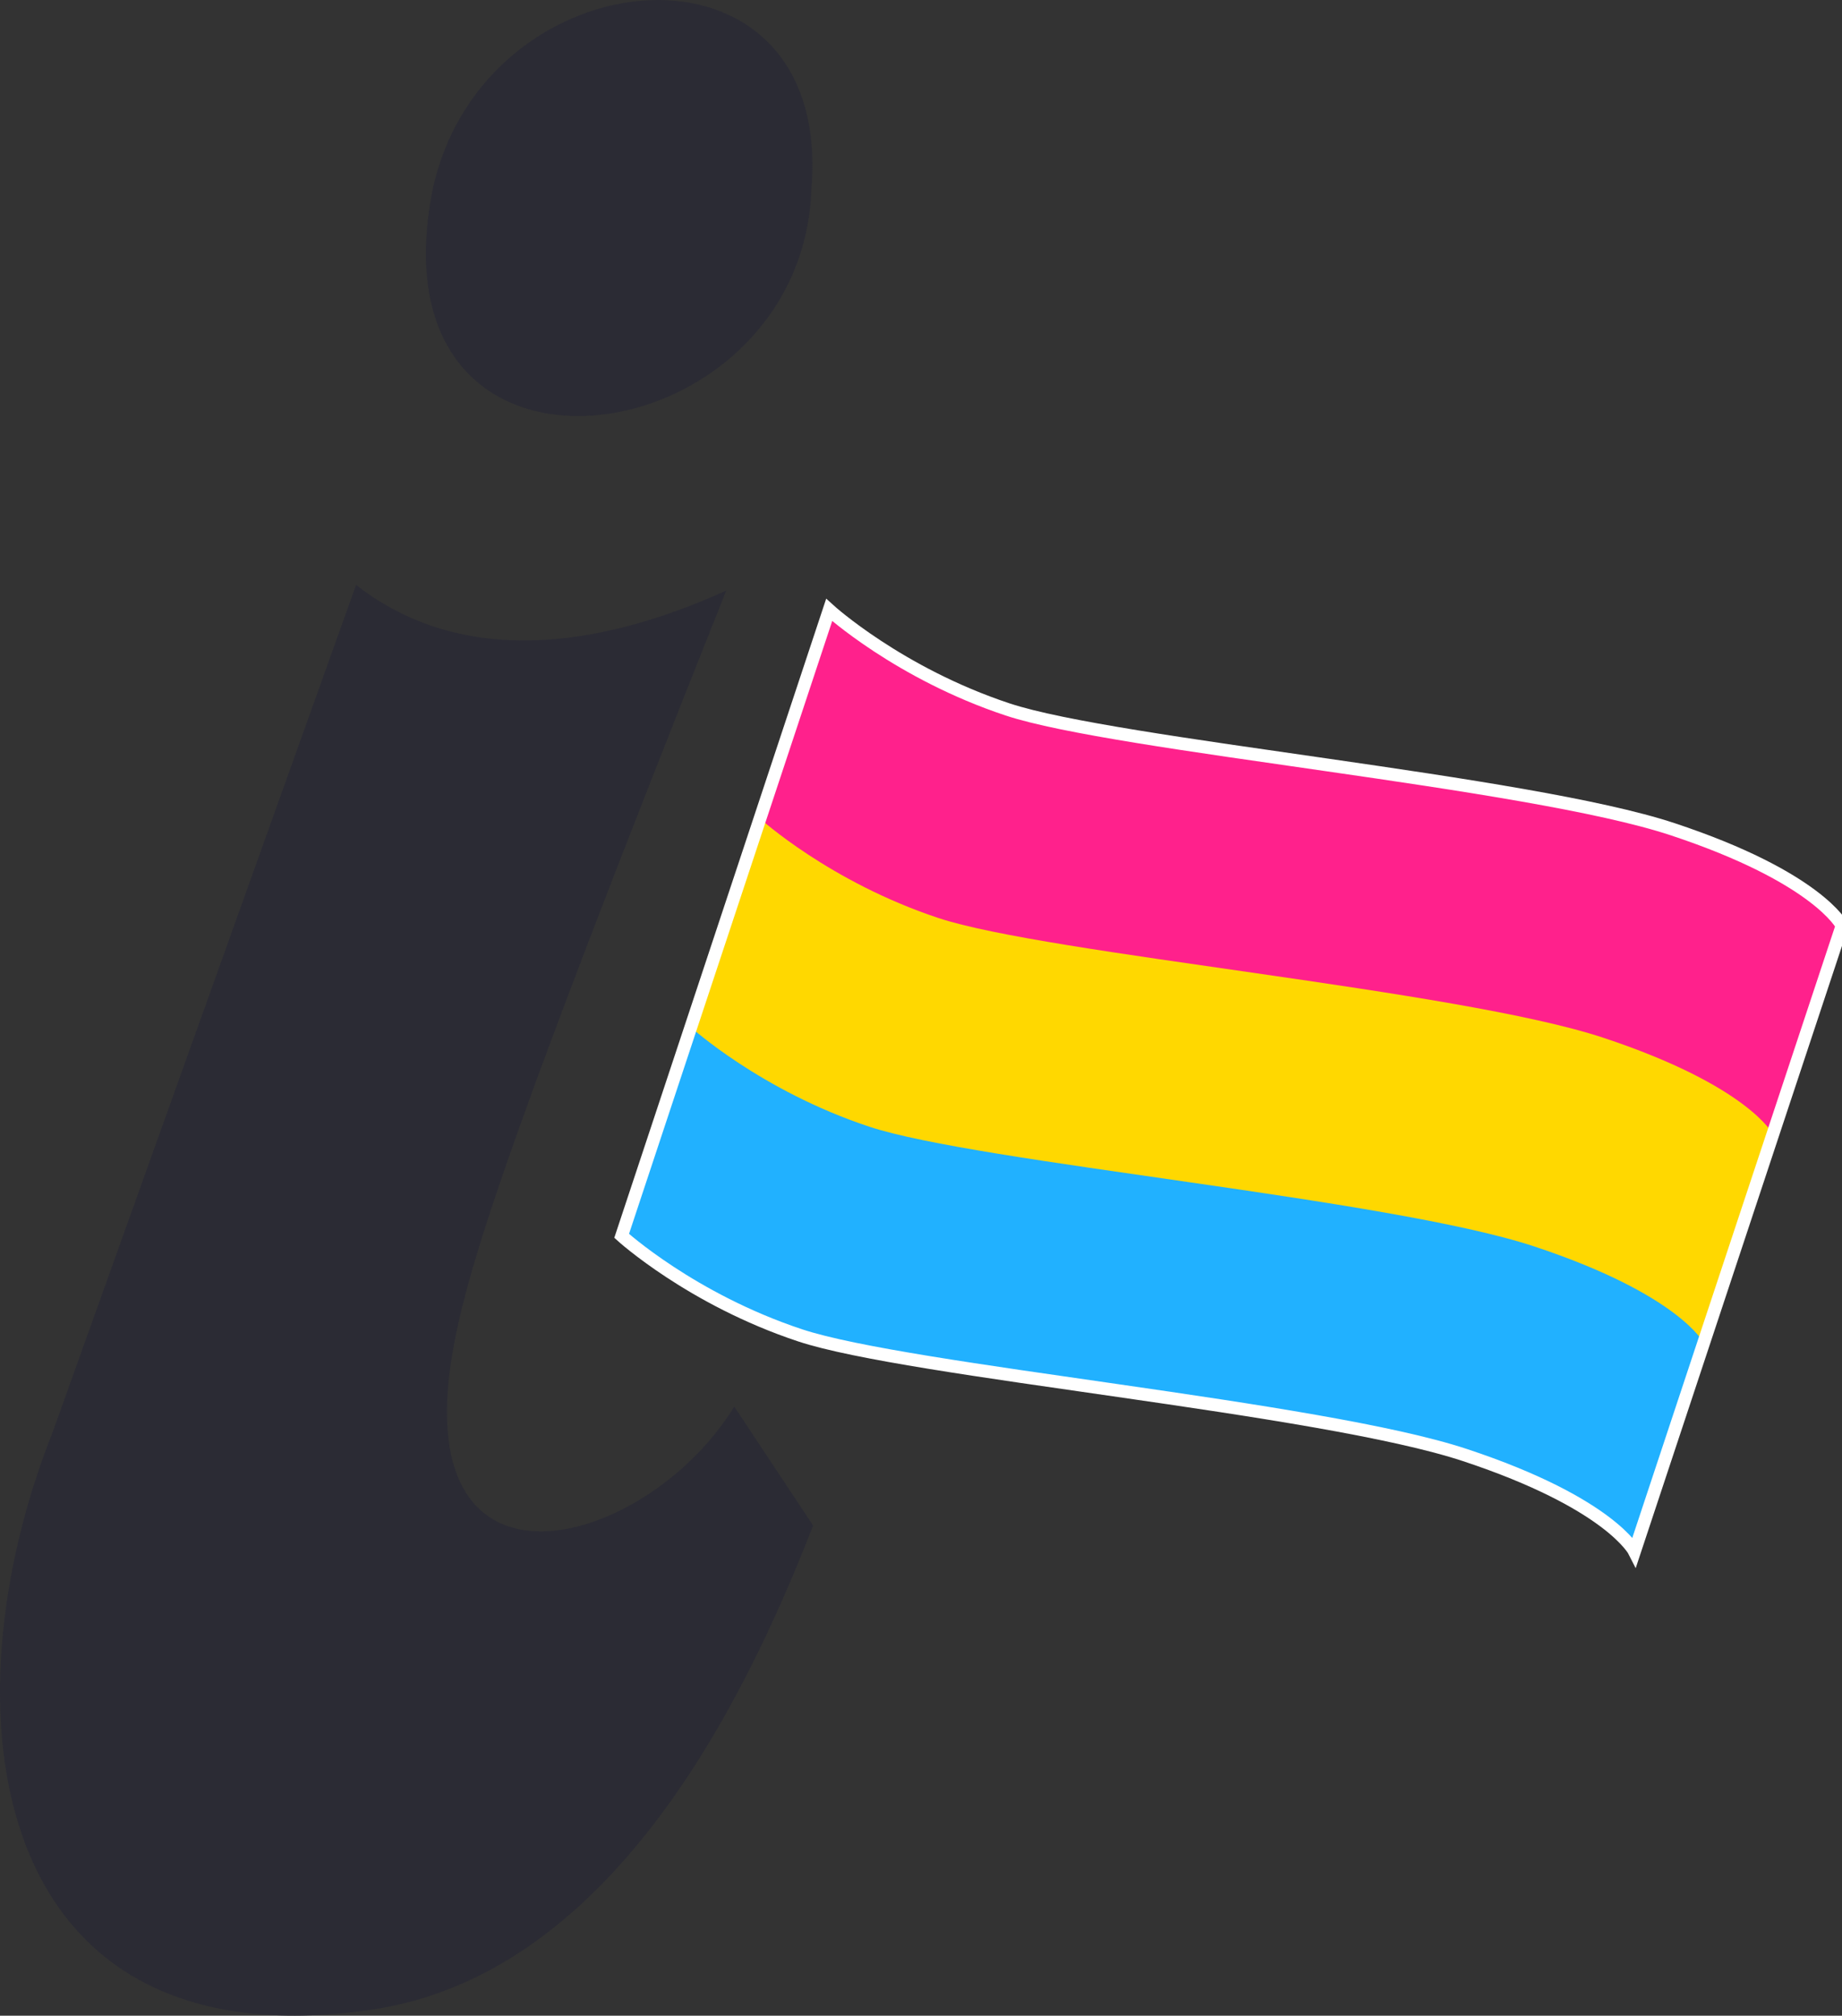<?xml version="1.0" encoding="utf-8"?>
<!-- Generator: Adobe Illustrator 26.3.1, SVG Export Plug-In . SVG Version: 6.00 Build 0)  -->
<svg version="1.1" id="Layer_1" xmlns="http://www.w3.org/2000/svg" xmlns:xlink="http://www.w3.org/1999/xlink" x="0px" y="0px"
	 viewBox="0 0 144.42 158.03" style="enable-background:new 0 0 144.42 158.03;" xml:space="preserve">
<rect x="0" y="0" width="144.42" height="158.03" fill="#333333" stroke="none"/>
<style type="text/css">
	.st0{fill:#FF218C;}
	.st1{fill:#FFD800;}
	.st2{fill:#21B1FF;}
	.st3{fill:none;stroke:#FFFFFF;stroke-miterlimit:10;}
	.st4{fill:#2B2B34;}
</style>
<g id="Flag">
	<path class="st0" d="M65.01,47.82c0,0,5.46,4.97,13.99,7.8s40.76,5.62,52.14,9.39c11.38,3.77,13.28,7.56,13.28,7.56l-16.27,49.07
		c0,0-1.9-3.79-13.28-7.56s-43.61-6.56-52.14-9.39c-8.53-2.83-13.99-7.8-13.99-7.8L65.01,47.82z"/>
	<path class="st1" d="M59.58,64.17c0,0,5.46,4.97,13.99,7.8s40.76,5.62,52.14,9.39S139,88.92,139,88.92l-10.84,32.72
		c0,0-1.9-3.79-13.28-7.56s-43.61-6.56-52.14-9.39c-8.53-2.83-13.99-7.8-13.99-7.8L59.58,64.17z"/>
	<path class="st2" d="M54.16,80.53c0,0,5.46,4.97,13.99,7.8c8.53,2.83,40.76,5.62,52.14,9.39s13.28,7.56,13.28,7.56l-5.42,16.36
		c0,0-1.9-3.79-13.28-7.56s-43.61-6.56-52.14-9.39c-8.53-2.83-13.99-7.8-13.99-7.8L54.16,80.53z"/>
	<path class="st3" d="M65.01,47.82c0,0,5.46,4.97,13.99,7.8s40.76,5.62,52.14,9.39c11.38,3.77,13.28,7.56,13.28,7.56l-16.27,49.07
		c0,0-1.9-3.79-13.28-7.56s-43.61-6.56-52.14-9.39c-8.53-2.83-13.99-7.8-13.99-7.8L65.01,47.82z"/>
</g>
<g id="Flagpole">
	<path class="st4" d="M63.75,119.6c-5.35,13.76-15.8,35.2-34.63,37.96c-30.23,4.42-33.64-23.55-24.99-45.28l23.79-66.42
		c9.76,7.61,22.1,3.57,29.02,0.44c-18.27,45.84-20.73,54.45-21.67,61.12c-2.45,18.94,15.58,13.77,22.3,2.86L63.75,119.6z
		 M33.91,14.9c4-18.63,31.41-21.01,29.71-0.14C62.97,35.99,28.82,40.97,33.91,14.9z"/>
</g>
</svg>
